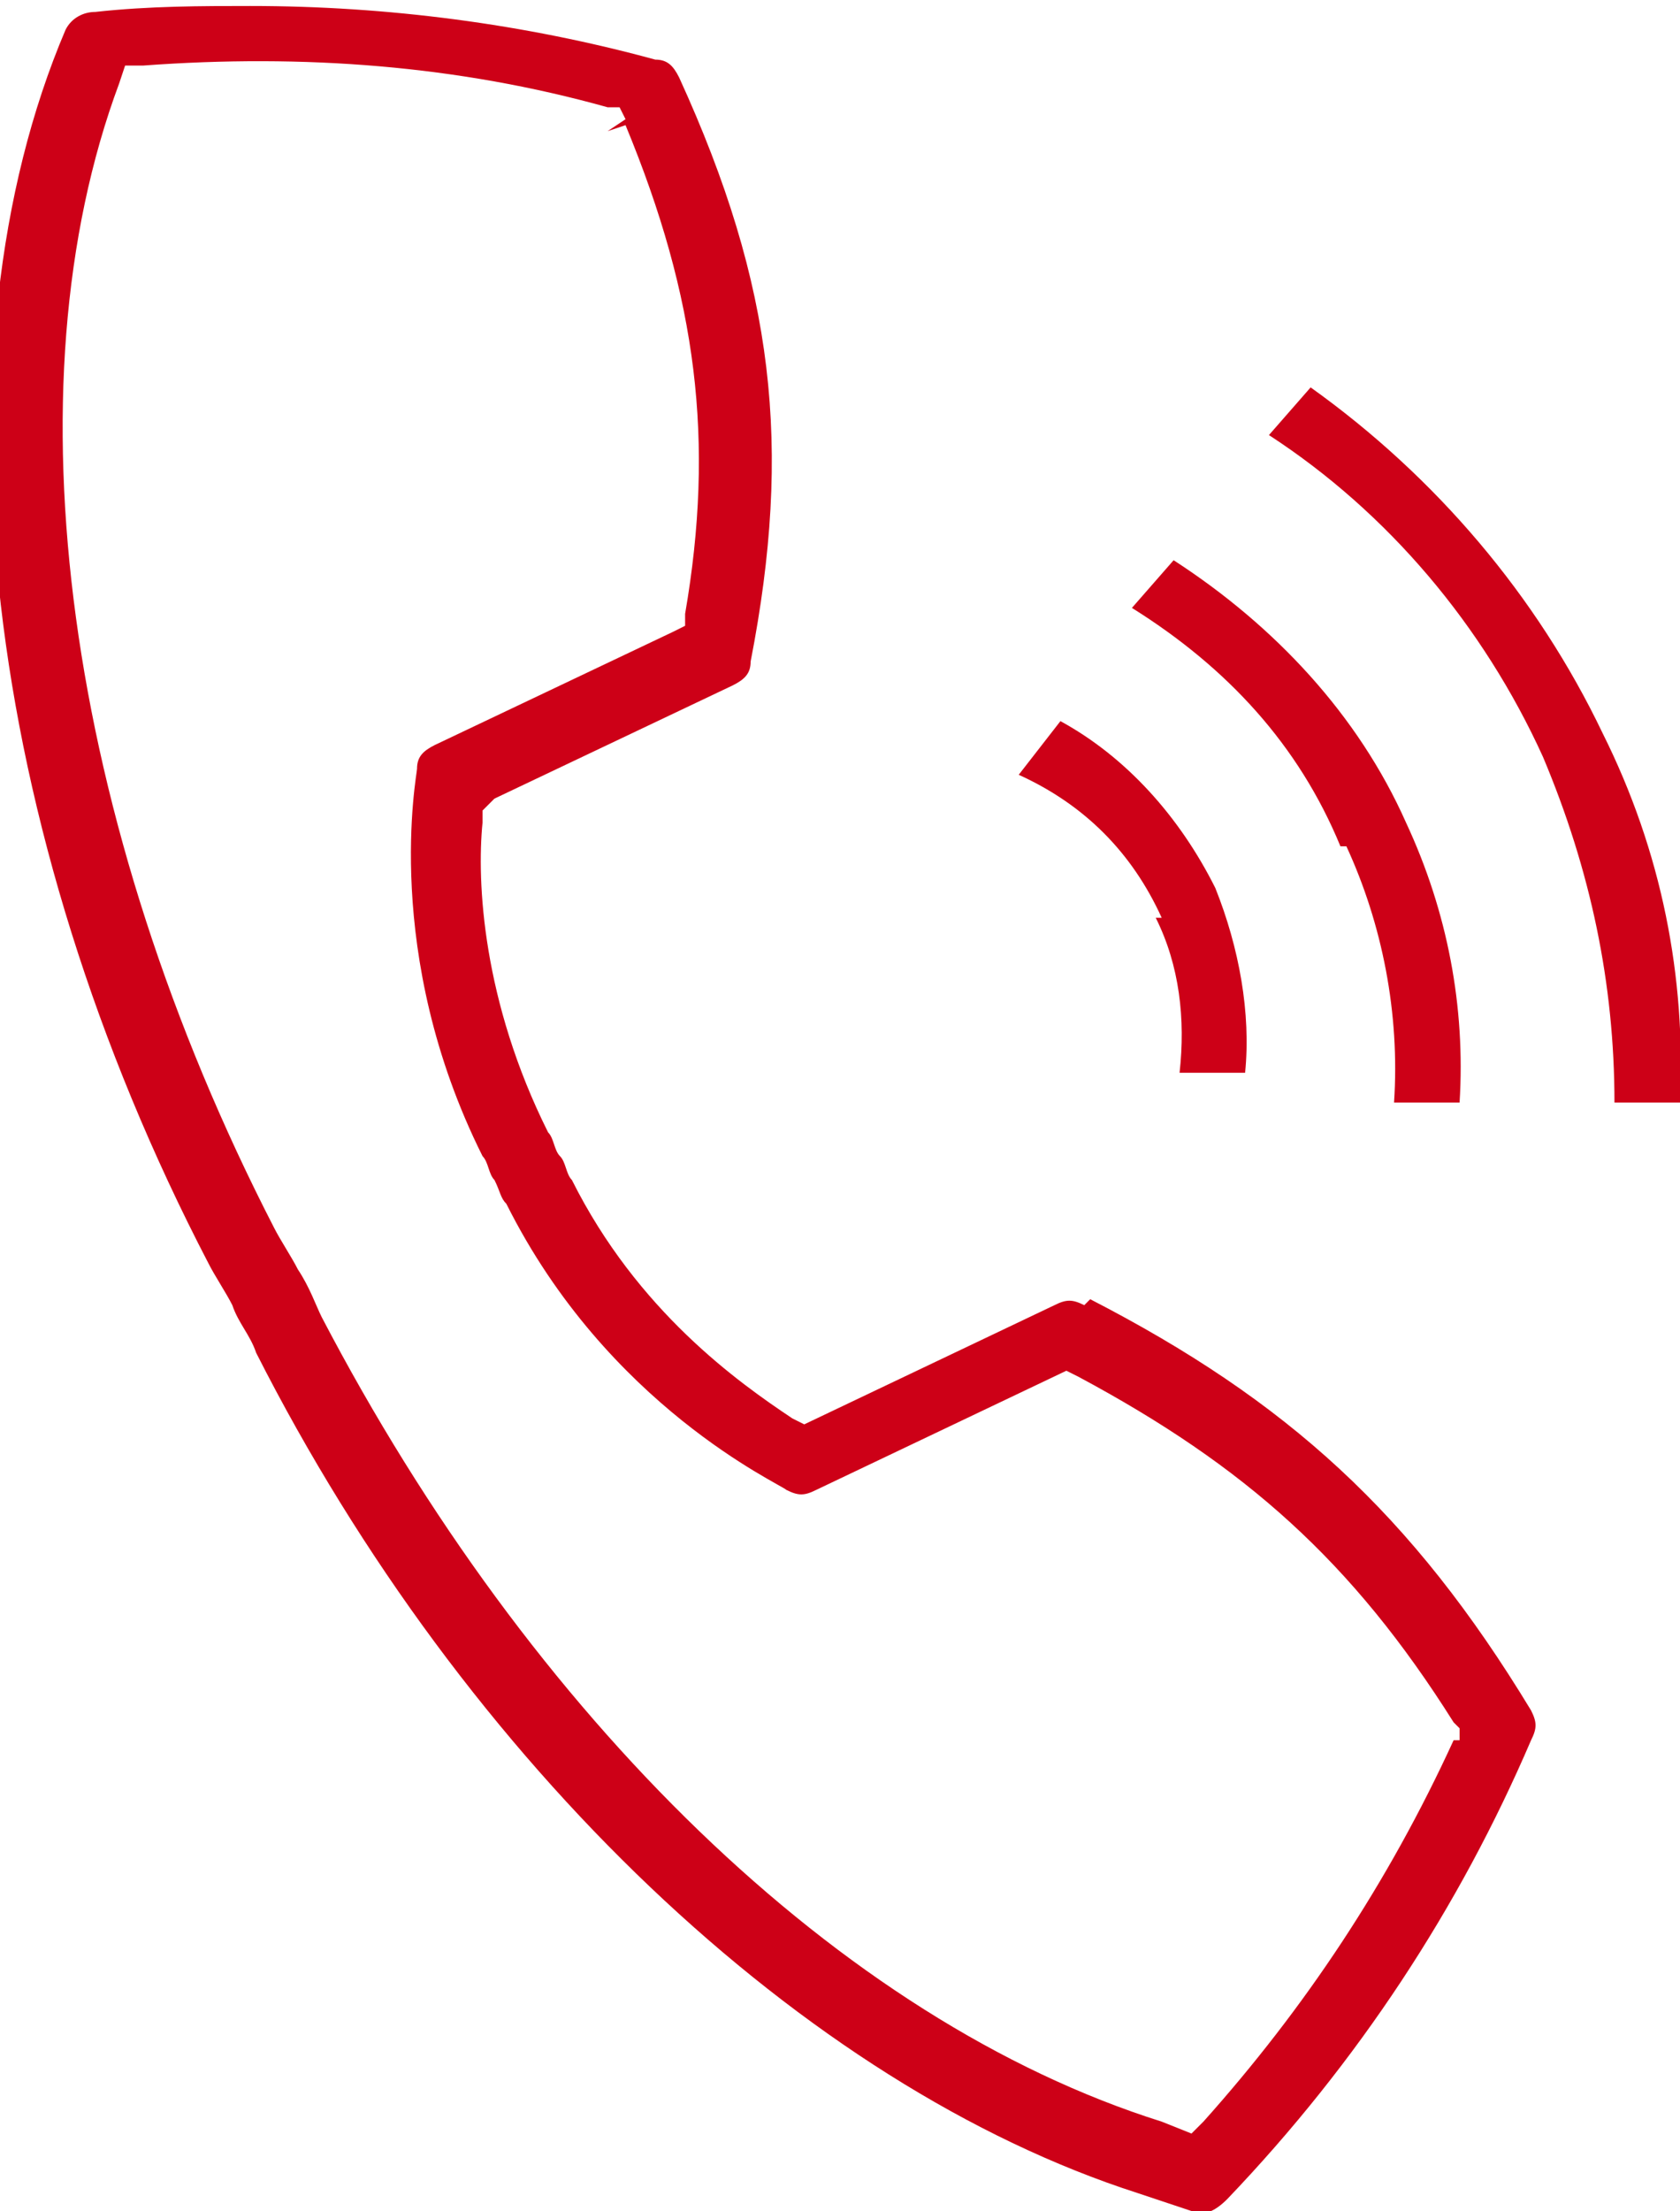<?xml version="1.0" encoding="UTF-8"?>
<!DOCTYPE svg PUBLIC "-//W3C//DTD SVG 1.1//EN" "http://www.w3.org/Graphics/SVG/1.1/DTD/svg11.dtd">
<!-- Creator: CorelDRAW 2018 (64-Bit) -->
<svg xmlns="http://www.w3.org/2000/svg" xml:space="preserve" width="1.356mm" height="1.784mm" version="1.1" style="shape-rendering:geometricPrecision; text-rendering:geometricPrecision; image-rendering:optimizeQuality; fill-rule:evenodd; clip-rule:evenodd"
viewBox="0 0 2.82 3.71"
 xmlns:xlink="http://www.w3.org/1999/xlink">
 <defs>
  <style type="text/css">
   <![CDATA[
    .fil0 {fill:#CD0017;fill-rule:nonzero}
   ]]>
  </style>
 </defs>
 <g id="Layer_x0020_1">
  <g id="_2072082992">
   <path class="fil0" d="M1.82 2.19l0 0c-0.02,-0.01 -0.03,-0.01 -0.05,-0l-0.42 0.2 -0.02 -0.01c-0.09,-0.06 -0.26,-0.18 -0.37,-0.4 -0.01,-0.01 -0.01,-0.03 -0.02,-0.04 -0.01,-0.01 -0.01,-0.03 -0.02,-0.04 -0.11,-0.22 -0.12,-0.42 -0.11,-0.52l0 -0.02 0.02 -0.02 0.4 -0.19c0.02,-0.01 0.03,-0.02 0.03,-0.04 0.07,-0.36 0.04,-0.63 -0.12,-0.98 -0.01,-0.02 -0.02,-0.03 -0.04,-0.03 -0.22,-0.06 -0.45,-0.09 -0.68,-0.09 -0.08,0 -0.17,0 -0.26,0.01 -0.02,0 -0.04,0.01 -0.05,0.03 -0.23,0.54 -0.14,1.34 0.24,2.07 0.01,0.02 0.03,0.05 0.04,0.07 0.01,0.03 0.03,0.05 0.04,0.08 0.35,0.69 0.92,1.23 1.48,1.41 0.03,0.01 0.06,0.02 0.09,0.03 0.02,0.01 0.04,-0 0.06,-0.02 0.22,-0.23 0.39,-0.49 0.51,-0.77 0.01,-0.02 0.01,-0.03 -0,-0.05 -0.2,-0.33 -0.41,-0.52 -0.74,-0.69zm0.62 0.73l0 0c-0.11,0.24 -0.25,0.45 -0.42,0.64l-0.02 0.02 -0.05 -0.02c-0.54,-0.17 -1.06,-0.68 -1.41,-1.35 -0.01,-0.02 -0.02,-0.05 -0.04,-0.08 -0.01,-0.02 -0.03,-0.05 -0.04,-0.07 -0.35,-0.68 -0.45,-1.41 -0.26,-1.92l0.01 -0.03 0.03 -0c0.27,-0.02 0.53,0 0.78,0.07l0.02 0 0.01 0.02 -0.03 0.02 0.03 -0.01c0.12,0.29 0.15,0.53 0.1,0.82l-0 0.02 -0.02 0.01 -0.4 0.19c-0.02,0.01 -0.03,0.02 -0.03,0.04 -0,0.01 -0.06,0.31 0.11,0.65 0.01,0.01 0.01,0.03 0.02,0.04 0.01,0.02 0.01,0.03 0.02,0.04 0.17,0.34 0.46,0.47 0.47,0.48 0.02,0.01 0.03,0.01 0.05,-0l0.42 -0.2 0.02 0.01c0.28,0.15 0.46,0.31 0.63,0.58l0.01 0.01 -0 0.02z"/>
   <path class="fil0" d="M1.94 1.54l0 0c0.04,0.08 0.05,0.17 0.04,0.26l0.11 -0c0.01,-0.1 -0.01,-0.21 -0.05,-0.31 -0.06,-0.12 -0.15,-0.22 -0.26,-0.28l-0.07 0.09c0.11,0.05 0.19,0.13 0.24,0.24z"/>
   <path class="fil0" d="M2.69 1.23c-0.11,-0.23 -0.28,-0.43 -0.49,-0.58l-0.07 0.08c0.2,0.13 0.36,0.32 0.46,0.54 0.08,0.19 0.12,0.38 0.12,0.58l0.11 -0c0.01,-0.21 -0.03,-0.42 -0.13,-0.62z"/>
   <path class="fil0" d="M2.26 1.42c0.06,0.13 0.09,0.28 0.08,0.43l0.11 -0c0.01,-0.16 -0.02,-0.32 -0.09,-0.47 -0.08,-0.18 -0.22,-0.33 -0.39,-0.44l-0.07 0.08c0.16,0.1 0.28,0.23 0.35,0.4z"/>
  </g>
 </g>
</svg>
